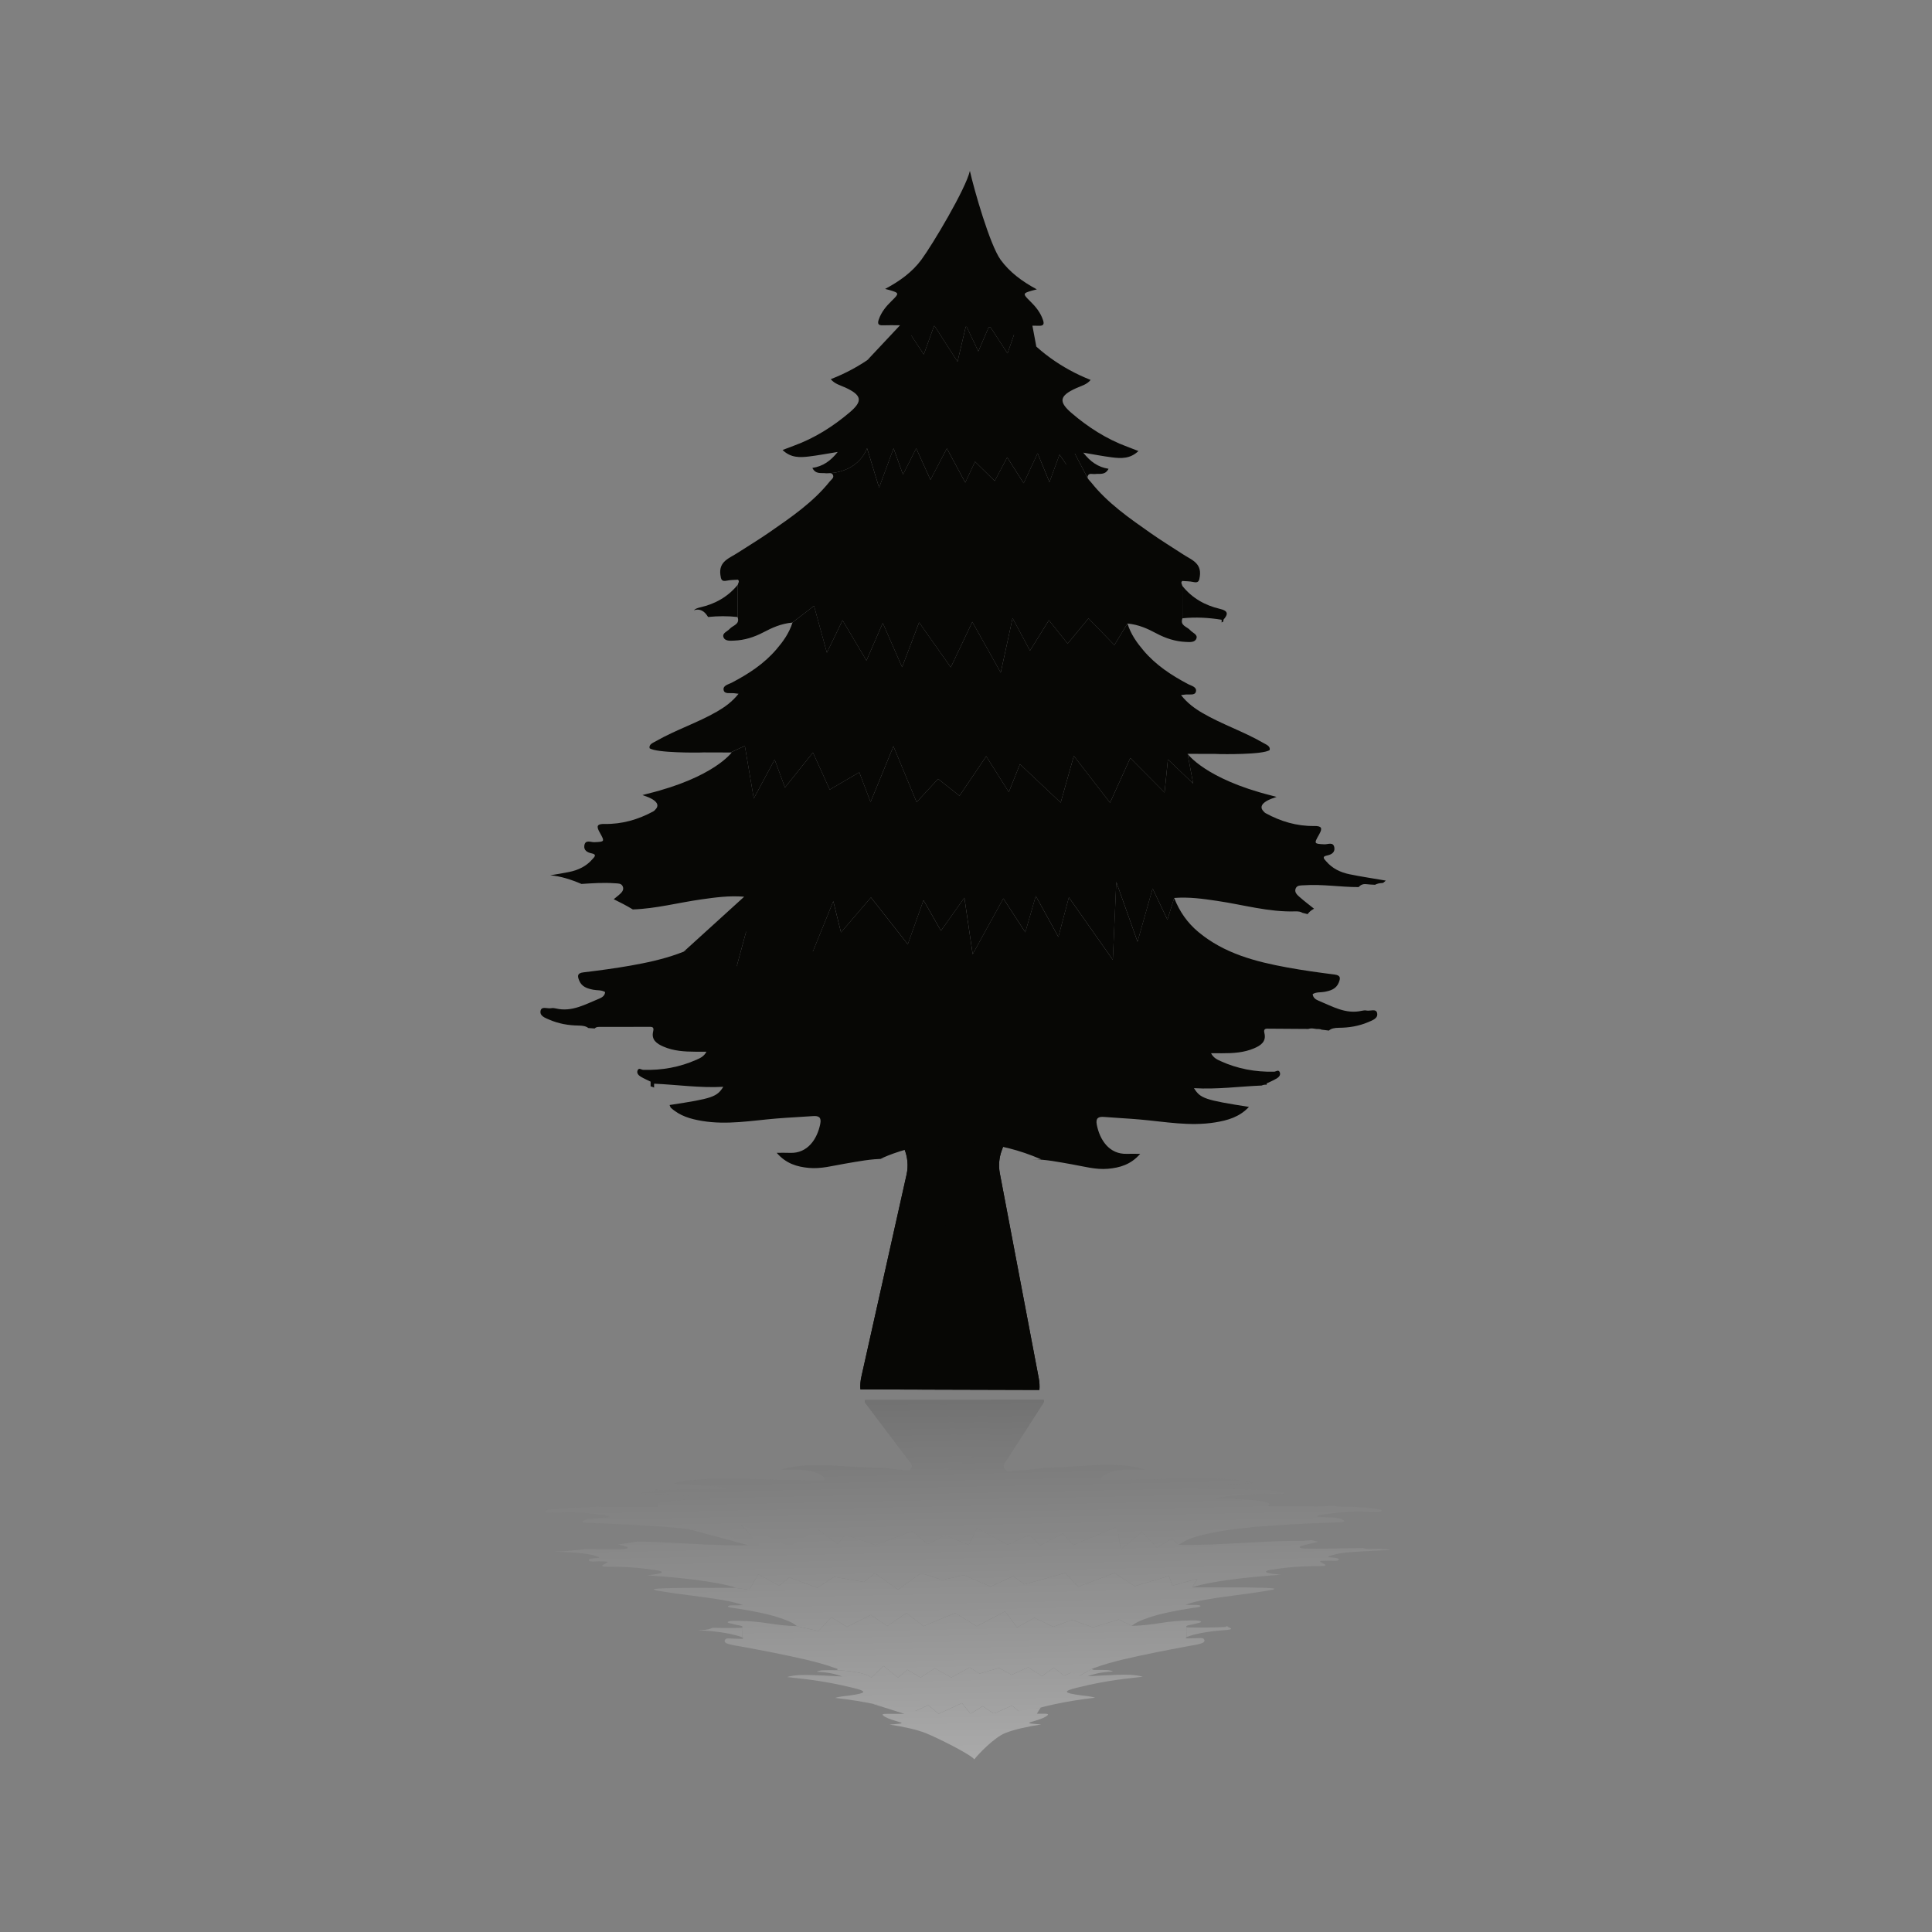 <?xml version="1.0" encoding="utf-8"?>
<!-- Generator: Adobe Illustrator 16.0.0, SVG Export Plug-In . SVG Version: 6.00 Build 0)  -->
<!DOCTYPE svg PUBLIC "-//W3C//DTD SVG 1.1//EN" "http://www.w3.org/Graphics/SVG/1.1/DTD/svg11.dtd">
<svg version="1.1" id="Layer_1" xmlns="http://www.w3.org/2000/svg" xmlns:xlink="http://www.w3.org/1999/xlink" x="0px" y="0px"
	 width="350px" height="350px" viewBox="0 0 350 350" enable-background="new 0 0 350 350" xml:space="preserve">
<rect x="0" y="0" width="350" height="350" fill="#808080" stroke="none"/>
<g id="XMLID_130_">
	<g id="XMLID_4302_">
		<path id="XMLID_4316_" fill="#070705" d="M188.188,249.723l-7.058-37.16c-0.268-1.401-0.144-2.829,0.361-4.193l3.612-9.746
			l-24.691-0.071l-0.571-0.002l3.954,9.499c0.642,1.54,0.789,3.169,0.435,4.758l-8.187,36.617c-0.173,0.771-0.225,1.534-0.17,2.279
			l19.735,0.058l12.69,0.037C188.354,251.118,188.322,250.426,188.188,249.723z"/>
		<path id="XMLID_4315_" fill="#070705" d="M188.188,249.723l-7.058-37.16c-0.268-1.401-0.144-2.829,0.361-4.193l3.612-9.746
			l-24.691-0.071c8.748,6.104,24.704,22.055,15.196,53.209l12.69,0.037C188.354,251.118,188.322,250.426,188.188,249.723z"/>
		<path id="XMLID_4314_" fill="#070705" d="M164.19,212.985l-8.146,36.438c-0.173,0.771-0.225,1.534-0.17,2.279l12.882,0.038
			C176.959,224.888,169.869,215.956,164.19,212.985z"/>
		<path id="XMLID_4313_" fill="#070705" d="M160.413,198.552l-0.571-0.002l3.954,9.499c0.642,1.54,0.789,3.169,0.435,4.758
			l-0.04,0.179c5.679,2.971,12.769,11.902,4.565,38.756l6.854,0.02C185.117,220.606,169.161,204.655,160.413,198.552z"/>
		<g id="XMLID_4304_">
			<path id="XMLID_4312_" fill="#070705" d="M126.848,110.029c-0.604,0.137-0.965,0.314-1.134,0.537
				c0.773-0.307,1.632-0.07,2.251,0.754c0.11,0.147,0.209,0.302,0.315,0.452c1.772-0.178,3.551-0.193,5.336,0.004
				c0.016-1.952,0.03-3.904,0.046-5.856C131.889,108.114,129.542,109.416,126.848,110.029z"/>
			<g id="XMLID_4305_">
				<path id="XMLID_4311_" fill="#070705" d="M221.305,112.78c0.104-0.073,0.215-0.142,0.328-0.207
					c-0.001-0.098-0.002-0.195-0.003-0.294c0.891-1.015,0.909-1.615-0.638-1.977c-2.691-0.629-5.031-1.943-6.791-4.149
					c0.004,1.953,0.008,3.905,0.012,5.857c2.38-0.249,4.745-0.121,7.1,0.266C221.311,112.444,221.307,112.612,221.305,112.78z"/>
				<path id="XMLID_4310_" fill="#070705" d="M157.076,81.197l2.182,7.147l2.622-7.134l1.705,4.766l2.396-4.754l2.584,5.694
					l2.971-5.679l3.332,6.182l1.774-3.786l3.561,3.494l2.261-4.271l2.984,4.682l2.529-5.415l2.145,5.208l1.822-4.976l2.766,4.02
					l0.012-4.188l2.409,4.588l0.018,0.006c-0.104-0.154-0.168-0.32-0.101-0.522c0.215-0.644,0.865-0.323,1.331-0.385
					c0.827-0.108,1.819,0.261,2.443-0.948c-1.905-0.299-3.278-1.27-4.577-2.922c1.926,0.321,3.552,0.643,5.192,0.851
					c1.647,0.209,3.307,0.289,4.801-1.146c-0.812-0.313-1.426-0.559-2.046-0.788c-3.73-1.382-7.048-3.511-10.033-6.064
					c-2.387-2.041-2.321-3.132,0.81-4.54c0.899-0.405,1.906-0.631,2.612-1.489c-5.24-2.056-9.918-5.446-12.967-9.4l-0.494-0.012
					l-1.601,4.604l-3.065-4.716l-0.349-0.008l-1.875,4.355l-2.109-4.45l-0.166-0.005l-1.492,6.325l-4.141-6.459l-0.113-0.003
					l-1.856,5.15l-3.48-5.277c-3.058,4.125-7.925,7.658-13.371,9.758c0.701,0.862,1.707,1.095,2.604,1.504
					c3.123,1.427,3.182,2.518,0.782,4.545c-3,2.537-6.329,4.646-10.067,6.006c-0.622,0.226-1.238,0.468-2.051,0.776
					c1.486,1.444,3.146,1.374,4.795,1.175c1.641-0.198,3.269-0.511,5.196-0.82c-1.309,1.645-2.687,2.606-4.594,2.895
					c0.616,1.213,1.61,0.85,2.438,0.963c0.221,0.03,0.483-0.023,0.721-0.021C150.401,85.711,155.316,85.652,157.076,81.197z"/>
				<path id="XMLID_4309_" fill="#070705" d="M149.796,118.237l2.839-5.87l4.33,7.301l2.957-6.81l3.503,8.005l3.081-8.104
					l5.736,8.129l3.903-8.219l5.146,9.186l2.145-9.869l3.157,5.887l3.426-5.515l3.396,4.242l3.775-4.574l4.688,4.834l2.372-3.902
					c2.05,0.195,3.666,0.947,5.24,1.787c1.668,0.89,3.419,1.463,5.309,1.545c0.718,0.031,1.666,0.142,1.943-0.622
					c0.267-0.736-0.706-1.021-1.129-1.508c-0.565-0.651-1.903-0.803-1.402-2.149c-0.004-1.952-0.008-3.904-0.012-5.857
					c-0.046-0.301-0.373-0.596-0.02-0.905c0.669,0.057,1.354,0.04,2.003,0.188c0.967,0.219,1.068-0.232,1.182-1.051
					c0.344-2.477-1.66-3.021-3.137-4.02c-1.924-1.256-3.884-2.457-5.763-3.777c-3.889-2.731-7.808-5.436-10.809-9.218
					c-0.158-0.2-0.374-0.384-0.511-0.589l-0.018-0.006l-2.409-4.588l-1.57,1.922l-1.207-1.753l-1.822,4.976l-2.145-5.208
					l-2.529,5.415l-2.984-4.682l-2.261,4.271l-3.561-3.494l-1.774,3.786l-3.332-6.182l-2.971,5.679l-2.584-5.694l-2.396,4.754
					l-1.705-4.766l-2.622,7.134l-2.182-7.147c-1.76,4.455-6.675,4.514-6.753,4.515c0.264,0.002,0.497,0.074,0.608,0.413
					c0.153,0.47-0.338,0.758-0.618,1.107c-3.022,3.765-6.957,6.446-10.862,9.155c-1.886,1.309-3.854,2.499-5.784,3.743
					c-1.482,0.989-3.488,1.522-3.16,4.002c0.108,0.818,0.208,1.27,1.176,1.057c0.649-0.143,1.335-0.123,2.004-0.175
					c0.352,0.312,0.023,0.604-0.024,0.904c-0.016,1.953-0.03,3.905-0.046,5.857c0.493,1.35-0.846,1.493-1.415,2.142
					c-0.426,0.485-1.399,0.763-1.138,1.5c0.272,0.766,1.222,0.661,1.939,0.634c1.89-0.071,3.645-0.634,5.318-1.514
					c1.568-0.825,3.181-1.562,5.214-1.751l3.935-3.021L149.796,118.237z"/>
				<path id="XMLID_4308_" fill="#070705" d="M136.552,144.649l3.783-7.042l1.866,5.061l5.073-6.334l3.037,6.71l5.358-3.129
					l2.041,5.384l4.145-10.098l4.203,10.122l3.892-4.221l3.87,3.067l4.841-7.157l4.096,6.479l2.014-5.05l7.386,6.958l2.376-8.458
					l6.559,8.483l3.669-8.101l6.212,6.249l0.605-5.994l4.572,4.363l-1.005-5.377c1.838,0.006,3.456,0.011,5.075,0.015
					c0.294,0.011,0.589,0.021,0.883,0.031c0,0,7.711,0.145,8.913-0.737c0.152-0.716-0.602-0.966-1.219-1.322
					c-3.533-2.042-7.436-3.328-10.949-5.379c-1.394-0.814-2.753-1.796-3.893-3.254c0.444-0.052,0.659-0.081,0.874-0.102
					c0.655-0.061,1.637,0.206,1.819-0.507c0.224-0.877-0.822-1.061-1.439-1.388c-3.012-1.595-5.83-3.444-8.053-6.076
					c-1.188-1.406-2.27-2.885-2.904-4.889l-2.372,3.902l-4.688-4.834l-3.775,4.574l-3.396-4.242l-3.426,5.515l-3.157-5.887
					l-2.145,9.869l-5.146-9.186l-3.903,8.219l-5.736-8.129l-3.081,8.104l-3.503-8.005l-2.957,6.81l-4.33-7.301l-2.839,5.87
					l-2.326-8.472l-3.935,3.021c0.013-0.001,0.023-0.004,0.036-0.006c-0.646,2-1.736,3.473-2.933,4.872
					c-2.238,2.618-5.067,4.452-8.088,6.029c-0.619,0.323-1.667,0.501-1.447,1.379c0.178,0.714,1.161,0.453,1.815,0.518
					c0.216,0.021,0.43,0.052,0.874,0.106c-1.147,1.452-2.513,2.426-3.911,3.231c-3.525,2.03-7.435,3.294-10.98,5.315
					c-0.619,0.353-1.375,0.599-1.227,1.314c1.197,0.89,8.909,0.79,8.909,0.79c0.294-0.009,0.588-0.018,0.883-0.026
					c1.555,0.005,3.113,0.01,4.862,0.015l2.604-1.202L136.552,144.649z"/>
				<path id="XMLID_4307_" fill="#070705" d="M244.451,158.374c-1.624-0.335-3.103-1.044-4.205-2.346
					c-0.286-0.338-0.893-0.845,0.135-1.042c0.811-0.156,1.482-0.556,1.351-1.424c-0.171-1.126-1.175-0.576-1.8-0.607
					c-1.889-0.096-1.936-0.078-0.951-1.802c0.669-1.17,0.419-1.532-0.907-1.514c-3.145,0.042-6.063-0.827-8.793-2.322
					c-0.147-0.089-0.263-0.184-0.329-0.286c-0.735-0.698-0.38-1.293,0.209-1.724c0.326-0.238,0.721-0.428,1.035-0.557l1.063-0.386
					l-0.69-0.181l0.003-0.001c-0.004-0.001-0.007-0.002-0.011-0.003c-0.09-0.022-0.17-0.047-0.26-0.069
					c-11.96-3.01-15.155-7.546-15.155-7.546l1.005,5.377l-4.572-4.363l-0.605,5.994l-6.212-6.249l-3.669,8.101l-6.559-8.483
					l-2.376,8.458l-7.386-6.958l-2.014,5.05l-4.096-6.479l-4.841,7.157l-3.87-3.067l-3.892,4.221l-4.203-10.122l-4.145,10.098
					l-2.041-5.384l-5.358,3.129l-3.037-6.71l-5.073,6.334l-1.866-5.061l-3.783,7.042l-1.617-9.526l-2.605,1.202h0.213
					c0,0-3.222,4.518-15.199,7.458c-0.09,0.021-0.171,0.046-0.26,0.067c-0.004,0.001-0.008,0.002-0.012,0.003l0.003,0.001
					l-0.691,0.177l1.061,0.392c0.313,0.131,0.707,0.322,1.032,0.563c0.587,0.434,0.938,1.03,0.199,1.725
					c-0.067,0.103-0.183,0.196-0.331,0.284c-2.739,1.479-5.662,2.331-8.807,2.271c-1.326-0.025-1.578,0.335-0.916,1.509
					c0.975,1.729,0.928,1.712-0.961,1.796c-0.626,0.028-1.627-0.528-1.804,0.597c-0.137,0.868,0.532,1.271,1.343,1.433
					c1.025,0.203,0.416,0.707,0.129,1.042c-1.111,1.295-2.594,1.996-4.22,2.322c-1.133,0.227-2.276,0.42-3.436,0.606
					c1.882,0.146,3.819,0.778,5.665,1.566c1.99-0.131,3.98-0.273,5.979-0.125c0.559,0.042,1.231-0.038,1.494,0.56
					c0.306,0.692-0.254,1.18-0.709,1.577c-0.299,0.261-0.61,0.506-0.92,0.754c1.116,0.544,2.311,1.154,3.458,1.852
					c4.204-0.14,8.303-1.246,12.459-1.828c2.498-0.351,4.995-0.703,7.714-0.478l-10.934,9.934l11.287-3.612l-1.704,6.294l8.43-6.886
					l5.396,4.131l3.671-9.042l1.395,5.646l5.427-6.332l6.676,8.483l2.845-7.985l3.158,5.534l4.249-5.982l1.499,10.231l5.555-10.094
					l3.979,6.124l1.899-6.577l4.094,7.418l1.901-7.166l7.962,11.31l0.629-14.105l3.848,10.826l2.731-9.632l2.688,5.65l1.221-3.94
					c2.723-0.212,5.221,0.155,7.719,0.521c4.73,0.691,9.38,2.063,14.206,1.912c0.621-0.021,1.03,0.071,1.299,0.257
					c0.317,0.076,0.633,0.158,0.946,0.24c0.246-0.36,0.622-0.696,1.161-0.983c-0.873-0.702-1.771-1.374-2.61-2.115
					c-0.453-0.399-1.011-0.891-0.701-1.581c0.268-0.596,0.938-0.513,1.498-0.551c3.309-0.227,6.592,0.338,9.893,0.329
					c0.312-0.357,0.748-0.594,1.323-0.534c0.554,0.059,1.104,0.094,1.654,0.116c0.329-0.187,0.766-0.306,1.361-0.326
					c0.173-0.006,0.338-0.244,0.581-0.432C248.765,159.135,246.595,158.817,244.451,158.374z"/>
				<path id="XMLID_4306_" fill="#070705" d="M249.477,183.519c-0.191-0.86-1.267-0.305-1.934-0.454
					c-0.264-0.059-0.568-0.015-0.839,0.047c-2.916,0.669-5.339-0.802-7.852-1.835c-0.47-0.193-1.001-0.519-1.044-1.189
					c0.681-0.411,1.443-0.272,2.152-0.41c1.072-0.207,2.09-0.501,2.564-1.662c0.335-0.82,0.364-1.33-0.767-1.473
					c-2.849-0.361-5.697-0.756-8.521-1.271c-5.802-1.06-11.459-2.535-16.138-6.432c-1.964-1.636-3.389-3.65-4.386-6.163l-1.221,3.94
					l-2.688-5.65l-2.731,9.632l-3.848-10.826l-0.629,14.105l-7.962-11.31l-1.901,7.166l-4.094-7.418l-1.899,6.577l-3.979-6.124
					l-5.555,10.094l-1.499-10.231l-4.249,5.982l-3.158-5.534l-2.845,7.985l-6.676-8.483l-5.427,6.332l-1.395-5.646l-3.671,9.042
					l-5.024-10.596l-8.801,13.351l3.747-13.835l-2.396,1.22c0,0,0.006,0,0.008,0.001c-1.012,2.507-2.448,4.514-4.422,6.138
					c-4.701,3.869-10.366,5.312-16.175,6.338c-2.826,0.499-5.678,0.877-8.527,1.221c-1.133,0.137-1.106,0.646-0.776,1.47
					c0.468,1.163,1.484,1.463,2.555,1.677c0.709,0.142,1.473,0.008,2.15,0.423c-0.047,0.669-0.58,0.992-1.052,1.183
					c-2.518,1.019-4.949,2.475-7.861,1.79c-0.271-0.064-0.574-0.109-0.839-0.052c-0.667,0.145-1.738-0.417-1.936,0.442
					c-0.226,0.984,0.86,1.329,1.621,1.657c1.677,0.723,3.459,1.027,5.271,1.047c0.761,0.009,1.362,0.123,1.746,0.446
					c0.389,0.03,0.777,0.062,1.167,0.083c0.147-0.187,0.39-0.286,0.78-0.285c2.988,0.013,5.977-0.02,8.966-0.008
					c0.457,0.002,1.076-0.104,0.846,0.791c-0.402,1.57,0.67,2.272,1.856,2.787c1.845,0.8,3.817,0.919,5.8,0.924
					c0.601,0.001,1.201,0.003,1.988,0.006c-0.45,0.853-1.122,1.145-1.756,1.428c-3.086,1.38-6.331,1.954-9.705,1.853
					c-0.341-0.011-0.797-0.463-1.017,0.11c-0.192,0.505,0.179,0.884,0.563,1.117c0.573,0.35,1.2,0.609,1.804,0.907
					c0,0.284-0.001,0.568-0.002,0.852c0.207,0.063,0.414,0.125,0.63,0.221c0.001-0.233,0.001-0.467,0.002-0.7
					c4.157,0.178,8.289,0.8,12.533,0.565c-1.152,1.838-1.982,2.124-9.728,3.298c0.067,0.153,0.133,0.309,0.195,0.465
					c1.643,1.523,3.608,2.074,5.716,2.424c4.53,0.752,8.989-0.074,13.473-0.445c2.189-0.182,4.385-0.271,6.576-0.435
					c1.075-0.081,1.576,0.214,1.335,1.421c-0.539,2.693-2.258,5.376-5.497,5.238c-0.674-0.028-1.35-0.008-2.394-0.011
					c1.694,1.976,3.711,2.539,5.833,2.738c2.2,0.206,4.343-0.4,6.495-0.763c2.392-0.401,4.763-0.891,7.21-0.872l-0.722-0.002
					c0,0,13.186-6.866,29.095,0.085l-1.605-0.005c2.448-0.005,4.816,0.498,7.206,0.914c2.149,0.374,4.288,0.993,6.49,0.801
					c2.123-0.187,4.143-0.739,5.849-2.705c-1.044-0.003-1.72-0.028-2.394-0.003c-3.24,0.119-4.943-2.573-5.466-5.271
					c-0.234-1.209,0.268-1.5,1.343-1.413c2.189,0.177,4.385,0.278,6.573,0.473c4.481,0.397,8.936,1.249,13.47,0.523
					c2.301-0.368,4.439-0.961,6.176-2.814c-7.979-1.253-8.802-1.528-9.956-3.394c4.15,0.253,8.2-0.311,12.267-0.479
					c0.263-0.124,0.563-0.181,0.9-0.146l0.001-0.234c0.605-0.295,1.233-0.552,1.81-0.897c0.385-0.231,0.759-0.608,0.568-1.113
					c-0.217-0.575-0.675-0.126-1.016-0.117c-3.375,0.082-6.616-0.51-9.694-1.908c-0.632-0.288-1.303-0.583-1.747-1.438
					c0.787,0.002,1.388,0.004,1.988,0.006c1.981,0.007,3.956-0.102,5.806-0.891c1.188-0.507,2.266-1.203,1.871-2.775
					c-0.225-0.896,0.394-0.787,0.852-0.786c2.369,0.004,4.739,0.032,7.108,0.048c0.271-0.087,0.572-0.121,0.901-0.072
					c0.202,0.03,0.405,0.054,0.607,0.082c0.116,0,0.232,0.002,0.349,0.002c0.235,0,0.404,0.049,0.545,0.118
					c0.443,0.058,0.887,0.114,1.33,0.165c0.379-0.372,1.007-0.501,1.819-0.506c1.812-0.009,3.595-0.303,5.275-1.016
					C248.608,184.843,249.696,184.504,249.477,183.519z"/>
			</g>
		</g>
		<path id="XMLID_4303_" fill="#070705" d="M188.96,58.008c-0.453-1.384-1.34-2.46-2.356-3.457
			c-1.366-1.339-1.346-1.419,0.434-1.928c0.184-0.053,0.371-0.095,0.794-0.2c-2.67-1.443-4.901-3.088-6.547-5.341
			c-1.964-2.688-4.85-12.846-5.581-16.126l0,0c-0.75,3.275-6.802,13.407-8.781,16.084c-1.658,2.243-3.899,3.875-6.578,5.303
			c0.423,0.108,0.609,0.15,0.793,0.204c1.776,0.52,1.797,0.6,0.423,1.932c-1.022,0.99-1.916,2.062-2.377,3.442
			c-0.239,0.715-0.086,1.038,0.736,1.012c1.014-0.033,2.048-0.018,3.134-0.007l-0.006,0.004l-5.924,6.311l7.983-4.436l2.245,3.404
			l1.856-5.15l0.113,0.003l4.14,6.459l1.493-6.325l0.166,0.005l2.108,4.45l1.876-4.355l0.349,0.008l3.065,4.716l1.192-3.433
			l4.029,2.2l-0.71-3.789c0.396,0.003,0.796,0.003,1.188,0.018C189.04,59.046,189.194,58.724,188.96,58.008z"/>
	</g>
	<g id="XMLID_4345_" opacity="0.48">
		<linearGradient id="XMLID_2_" gradientUnits="userSpaceOnUse" x1="174.663" y1="342.662" x2="171.774" y2="197.756">
			<stop  offset="0" style="stop-color:#FFFFFF"/>
			<stop  offset="1" style="stop-color:#000000"/>
		</linearGradient>
		<path id="XMLID_4360_" fill="url(#XMLID_2_)" d="M188.991,254.194l-7.058,10.962c-0.268,0.413-0.144,0.835,0.361,1.237
			l3.612,2.875l-24.691,0.021l-0.571,0.001l3.954-2.802c0.642-0.455,0.789-0.936,0.435-1.404l-8.187-10.802
			c-0.173-0.228-0.225-0.452-0.17-0.672l19.735-0.017l12.689-0.012C189.156,253.782,189.125,253.987,188.991,254.194z"/>
		<linearGradient id="XMLID_3_" gradientUnits="userSpaceOnUse" x1="176.767" y1="341.574" x2="173.919" y2="198.741">
			<stop  offset="0" style="stop-color:#FFFFFF"/>
			<stop  offset="1" style="stop-color:#000000"/>
		</linearGradient>
		<path id="XMLID_4358_" fill="url(#XMLID_3_)" d="M188.991,254.194l-7.058,10.962c-0.268,0.413-0.144,0.835,0.361,1.237
			l3.612,2.875l-24.691,0.021c8.748-1.8,24.704-6.506,15.196-15.695l12.689-0.012C189.156,253.782,189.125,253.987,188.991,254.194z
			"/>
		<linearGradient id="XMLID_4_" gradientUnits="userSpaceOnUse" x1="166.662" y1="341.674" x2="163.811" y2="198.628">
			<stop  offset="0" style="stop-color:#FFFFFF"/>
			<stop  offset="1" style="stop-color:#000000"/>
		</linearGradient>
		<path id="XMLID_4357_" fill="url(#XMLID_4_)" d="M164.994,265.031l-8.147-10.749c-0.173-0.228-0.225-0.452-0.17-0.672
			l12.882-0.011C177.762,261.521,170.672,264.155,164.994,265.031z"/>
		<linearGradient id="XMLID_5_" gradientUnits="userSpaceOnUse" x1="171.512" y1="340.428" x2="168.703" y2="199.493">
			<stop  offset="0" style="stop-color:#FFFFFF"/>
			<stop  offset="1" style="stop-color:#000000"/>
		</linearGradient>
		<path id="XMLID_4356_" fill="url(#XMLID_5_)" d="M161.216,269.289l-0.571,0.001l3.954-2.802c0.642-0.455,0.789-0.936,0.435-1.404
			l-0.039-0.053c5.678-0.876,12.768-3.511,4.564-11.432l6.854-0.006C185.92,262.783,169.964,267.489,161.216,269.289z"/>
		<g id="XMLID_4347_">
			<linearGradient id="XMLID_6_" gradientUnits="userSpaceOnUse" x1="131.428" y1="342.955" x2="128.5" y2="196.077">
				<stop  offset="0" style="stop-color:#FFFFFF"/>
				<stop  offset="1" style="stop-color:#000000"/>
			</linearGradient>
			<path id="XMLID_4355_" fill="url(#XMLID_6_)" d="M127.65,295.402c-0.604-0.04-0.965-0.093-1.134-0.158
				c0.773,0.091,1.632,0.021,2.251-0.223c0.11-0.043,0.209-0.089,0.315-0.133c1.772,0.052,3.551,0.057,5.335-0.001
				c0.017,0.575,0.031,1.151,0.047,1.728C132.691,295.968,130.345,295.584,127.65,295.402z"/>
			<g id="XMLID_4348_">
				<linearGradient id="XMLID_7_" gradientUnits="userSpaceOnUse" x1="219.875" y1="338.595" x2="217.173" y2="203.058">
					<stop  offset="0" style="stop-color:#FFFFFF"/>
					<stop  offset="1" style="stop-color:#000000"/>
				</linearGradient>
				<path id="XMLID_4354_" fill="url(#XMLID_7_)" d="M222.107,294.591c0.104,0.022,0.215,0.042,0.328,0.062
					c-0.001,0.028-0.002,0.058-0.003,0.086c0.89,0.3,0.908,0.477-0.639,0.584c-2.69,0.186-5.03,0.573-6.791,1.224
					c0.005-0.576,0.009-1.151,0.013-1.728c2.38,0.073,4.745,0.035,7.1-0.079C222.113,294.689,222.109,294.641,222.107,294.591z"/>
				<linearGradient id="XMLID_8_" gradientUnits="userSpaceOnUse" x1="175.57" y1="342.135" x2="172.645" y2="195.437">
					<stop  offset="0" style="stop-color:#FFFFFF"/>
					<stop  offset="1" style="stop-color:#000000"/>
				</linearGradient>
				<path id="XMLID_4353_" fill="url(#XMLID_8_)" d="M157.879,303.908l2.182-2.109l2.622,2.104l1.706-1.405l2.394,1.402l2.585-1.68
					l2.971,1.675l3.332-1.823l1.774,1.116l3.561-1.03l2.261,1.26l2.984-1.381l2.529,1.597l2.145-1.536l1.822,1.468l2.766-1.186
					l0.013,1.235l2.408-1.353l0.017-0.003c-0.104,0.046-0.167,0.096-0.1,0.155c0.214,0.189,0.865,0.095,1.331,0.113
					c0.828,0.032,1.819-0.077,2.443,0.279c-1.905,0.089-3.278,0.374-4.577,0.862c1.926-0.095,3.552-0.19,5.191-0.251
					c1.648-0.062,3.308-0.086,4.802,0.338c-0.812,0.093-1.426,0.165-2.046,0.232c-3.73,0.408-7.048,1.036-10.033,1.789
					c-2.387,0.603-2.321,0.924,0.81,1.34c0.898,0.119,1.905,0.186,2.612,0.439c-5.24,0.605-9.919,1.606-12.967,2.772l-0.494,0.004
					l-1.602-1.359l-3.064,1.392l-0.349,0.003l-1.876-1.285l-2.108,1.313l-0.166,0.002l-1.493-1.866l-4.14,1.905l-0.113,0.001
					l-1.856-1.52l-3.48,1.557c-3.058-1.217-7.926-2.259-13.371-2.878c0.701-0.255,1.707-0.323,2.604-0.443
					c3.123-0.422,3.181-0.743,0.782-1.342c-2.999-0.748-6.329-1.37-10.067-1.771c-0.622-0.066-1.237-0.138-2.051-0.229
					c1.486-0.427,3.146-0.405,4.795-0.347c1.641,0.059,3.269,0.15,5.196,0.242c-1.309-0.485-2.688-0.77-4.594-0.854
					c0.616-0.357,1.61-0.25,2.438-0.284c0.222-0.009,0.483,0.007,0.721,0.007C151.204,302.576,156.119,302.594,157.879,303.908z"/>
				<linearGradient id="XMLID_9_" gradientUnits="userSpaceOnUse" x1="175.623" y1="341.521" x2="172.764" y2="198.131">
					<stop  offset="0" style="stop-color:#FFFFFF"/>
					<stop  offset="1" style="stop-color:#000000"/>
				</linearGradient>
				<path id="XMLID_4352_" fill="url(#XMLID_9_)" d="M150.599,292.981l2.839,1.731l4.33-2.154l2.957,2.009l3.503-2.36l3.081,2.39
					l5.736-2.397l3.903,2.424l5.146-2.709l2.145,2.911l3.157-1.736l3.426,1.627l3.396-1.252l3.775,1.35l4.688-1.426l2.372,1.151
					c2.05-0.059,3.666-0.28,5.24-0.527c1.668-0.263,3.419-0.432,5.31-0.456c0.717-0.009,1.665-0.042,1.942,0.184
					c0.267,0.217-0.706,0.301-1.129,0.444c-0.566,0.192-1.903,0.237-1.402,0.635c-0.004,0.576-0.008,1.151-0.013,1.728
					c-0.045,0.089-0.372,0.176-0.019,0.267c0.669-0.017,1.354-0.012,2.003-0.055c0.967-0.064,1.068,0.068,1.182,0.31
					c0.344,0.73-1.66,0.892-3.137,1.187c-1.923,0.37-3.885,0.725-5.763,1.113c-3.889,0.806-7.808,1.604-10.809,2.72
					c-0.158,0.059-0.374,0.113-0.512,0.173l-0.017,0.003l-2.408,1.353l-1.571-0.566l-1.207,0.517l-1.822-1.468l-2.145,1.536
					l-2.529-1.597l-2.984,1.381l-2.261-1.26l-3.561,1.03l-1.774-1.116l-3.332,1.823l-2.971-1.675l-2.585,1.68l-2.394-1.402
					l-1.706,1.405l-2.622-2.104l-2.182,2.109c-1.76-1.314-6.675-1.332-6.753-1.332c0.264-0.001,0.497-0.021,0.608-0.122
					c0.153-0.139-0.338-0.224-0.618-0.327c-3.022-1.11-6.958-1.901-10.862-2.7c-1.886-0.386-3.854-0.737-5.784-1.104
					c-1.482-0.292-3.489-0.449-3.16-1.18c0.108-0.242,0.208-0.375,1.176-0.313c0.649,0.042,1.335,0.036,2.004,0.052
					c0.352-0.092,0.022-0.178-0.024-0.267c-0.016-0.576-0.031-1.152-0.047-1.729c0.493-0.397-0.845-0.44-1.414-0.631
					c-0.426-0.144-1.4-0.226-1.137-0.443c0.271-0.226,1.221-0.194,1.938-0.187c1.89,0.021,3.645,0.187,5.318,0.446
					c1.568,0.243,3.181,0.461,5.214,0.517l3.934,0.892L150.599,292.981z"/>
				<linearGradient id="XMLID_10_" gradientUnits="userSpaceOnUse" x1="175.744" y1="342.875" x2="172.799" y2="195.129">
					<stop  offset="0" style="stop-color:#FFFFFF"/>
					<stop  offset="1" style="stop-color:#000000"/>
				</linearGradient>
				<path id="XMLID_4351_" fill="url(#XMLID_10_)" d="M137.354,285.189l3.783,2.078l1.865-1.493l5.074,1.868l3.037-1.979
					l5.358,0.924l2.041-1.589l4.145,2.979l4.203-2.986l3.892,1.245l3.87-0.905l4.841,2.111l4.096-1.91l2.014,1.489l7.386-2.053
					l2.376,2.495l6.56-2.503l3.668,2.391l6.212-1.844l0.605,1.768l4.572-1.287l-1.005,1.586c1.838-0.001,3.456-0.003,5.075-0.004
					c0.294-0.003,0.589-0.006,0.883-0.009c0,0,7.711-0.043,8.913,0.218c0.152,0.211-0.602,0.284-1.219,0.39
					c-3.534,0.603-7.436,0.981-10.949,1.587c-1.394,0.239-2.753,0.529-3.893,0.959c0.444,0.016,0.658,0.024,0.874,0.03
					c0.655,0.019,1.637-0.061,1.819,0.149c0.225,0.259-0.822,0.313-1.439,0.409c-3.012,0.471-5.83,1.017-8.054,1.793
					c-1.188,0.415-2.269,0.851-2.903,1.442l-2.372-1.151l-4.688,1.426l-3.775-1.35l-3.396,1.252l-3.426-1.627l-3.157,1.736
					l-2.145-2.911l-5.146,2.709l-3.903-2.424l-5.736,2.397l-3.081-2.39l-3.503,2.36l-2.957-2.009l-4.33,2.154l-2.839-1.731
					l-2.327,2.499l-3.934-0.892c0.013,0.001,0.023,0.001,0.036,0.002c-0.646-0.59-1.736-1.024-2.933-1.438
					c-2.238-0.772-5.067-1.313-8.088-1.778c-0.619-0.096-1.667-0.147-1.447-0.407c0.178-0.21,1.16-0.133,1.815-0.152
					c0.216-0.007,0.43-0.016,0.874-0.031c-1.147-0.429-2.513-0.716-3.911-0.953c-3.526-0.6-7.435-0.972-10.98-1.568
					c-0.619-0.104-1.375-0.177-1.227-0.388c1.197-0.263,8.908-0.232,8.908-0.232c0.295,0.002,0.589,0.005,0.884,0.007
					c1.555-0.001,3.114-0.002,4.862-0.004l2.604,0.354L137.354,285.189z"/>
				<linearGradient id="XMLID_11_" gradientUnits="userSpaceOnUse" x1="177.451" y1="345.664" x2="174.397" y2="192.46">
					<stop  offset="0" style="stop-color:#FFFFFF"/>
					<stop  offset="1" style="stop-color:#000000"/>
				</linearGradient>
				<path id="XMLID_4350_" fill="url(#XMLID_11_)" d="M245.254,281.142c-1.624,0.099-3.103,0.308-4.206,0.691
					c-0.285,0.1-0.892,0.249,0.135,0.308c0.812,0.046,1.483,0.164,1.352,0.42c-0.171,0.332-1.175,0.17-1.8,0.18
					c-1.889,0.027-1.936,0.022-0.951,0.531c0.668,0.345,0.419,0.452-0.907,0.446c-3.145-0.012-6.063,0.244-8.793,0.686
					c-0.147,0.026-0.263,0.054-0.329,0.084c-0.735,0.206-0.38,0.381,0.209,0.509c0.326,0.07,0.721,0.126,1.035,0.164l1.063,0.113
					l-0.69,0.054h0.003c-0.004,0.001-0.007,0.001-0.011,0.001c-0.09,0.007-0.17,0.014-0.26,0.021
					c-11.96,0.888-15.155,2.226-15.155,2.226l1.005-1.586l-4.572,1.287l-0.605-1.768l-6.212,1.844l-3.668-2.391l-6.56,2.503
					l-2.376-2.495l-7.386,2.053l-2.014-1.49l-4.096,1.911l-4.841-2.111l-3.871,0.905l-3.891-1.245l-4.203,2.986l-4.145-2.979
					l-2.042,1.589l-5.357-0.924l-3.037,1.979l-5.073-1.868l-1.866,1.493l-3.783-2.078L135.736,288l-2.604-0.354h0.212
					c0,0-3.221-1.333-15.198-2.2c-0.09-0.006-0.17-0.014-0.261-0.02c-0.003-0.001-0.007-0.001-0.01-0.001h0.002l-0.691-0.053
					l1.061-0.115c0.313-0.039,0.707-0.095,1.032-0.166c0.587-0.128,0.938-0.304,0.199-0.509c-0.067-0.03-0.183-0.058-0.331-0.084
					c-2.739-0.437-5.662-0.688-8.807-0.67c-1.326,0.008-1.577-0.099-0.916-0.445c0.975-0.51,0.928-0.505-0.961-0.529
					c-0.626-0.009-1.627,0.155-1.804-0.176c-0.138-0.257,0.532-0.375,1.343-0.423c1.025-0.061,0.416-0.209,0.129-0.308
					c-1.111-0.382-2.594-0.589-4.22-0.685c-1.133-0.067-2.276-0.124-3.436-0.18c1.883-0.043,3.819-0.229,5.664-0.462
					c1.991,0.039,3.981,0.081,5.979,0.037c0.56-0.013,1.231,0.012,1.494-0.165c0.306-0.204-0.254-0.348-0.709-0.465
					c-0.299-0.077-0.61-0.149-0.92-0.223c1.116-0.161,2.311-0.341,3.458-0.546c4.204,0.041,8.302,0.367,12.46,0.539
					c2.497,0.104,4.994,0.207,7.713,0.141l-10.934-2.931l11.287,1.066l-1.705-1.857l8.431,2.031l5.396-1.218l3.671,2.667
					l1.395-1.666l5.426,1.868l6.677-2.503l2.845,2.356l3.158-1.633l4.249,1.765l1.499-3.019l5.555,2.978l3.979-1.807l1.9,1.94
					l4.093-2.188l1.901,2.113l7.962-3.336l0.629,4.161l3.848-3.194l2.732,2.842l2.687-1.667l1.222,1.163
					c2.723,0.062,5.221-0.047,7.719-0.154c4.729-0.204,9.38-0.608,14.205-0.564c0.622,0.006,1.031-0.021,1.299-0.075
					c0.318-0.022,0.634-0.047,0.947-0.07c0.247,0.105,0.622,0.204,1.161,0.289c-0.873,0.207-1.771,0.406-2.61,0.624
					c-0.453,0.118-1.011,0.264-0.701,0.467c0.268,0.176,0.938,0.151,1.498,0.162c3.309,0.067,6.592-0.1,9.893-0.097
					c0.312,0.105,0.748,0.175,1.323,0.157c0.554-0.017,1.104-0.027,1.653-0.034c0.33,0.056,0.767,0.091,1.362,0.097
					c0.173,0.002,0.338,0.071,0.581,0.127C249.567,280.917,247.398,281.011,245.254,281.142z"/>
				<linearGradient id="XMLID_12_" gradientUnits="userSpaceOnUse" x1="175.905" y1="343.777" x2="172.96" y2="196.063">
					<stop  offset="0" style="stop-color:#FFFFFF"/>
					<stop  offset="1" style="stop-color:#000000"/>
				</linearGradient>
				<path id="XMLID_4349_" fill="url(#XMLID_12_)" d="M250.279,273.724c-0.191,0.255-1.267,0.091-1.934,0.134
					c-0.264,0.018-0.568,0.005-0.839-0.014c-2.916-0.197-5.339,0.236-7.852,0.541c-0.47,0.058-1.001,0.153-1.044,0.352
					c0.681,0.121,1.443,0.08,2.152,0.121c1.072,0.061,2.09,0.147,2.564,0.49c0.335,0.242,0.364,0.393-0.767,0.435
					c-2.849,0.106-5.698,0.223-8.521,0.375c-5.803,0.313-11.459,0.748-16.138,1.897c-1.964,0.482-3.389,1.076-4.386,1.818
					l-1.222-1.163l-2.687,1.667l-2.732-2.842l-3.848,3.194l-0.629-4.161l-7.962,3.336l-1.901-2.113l-4.093,2.188l-1.9-1.94
					l-3.979,1.807l-5.555-2.978l-1.499,3.019l-4.249-1.765l-3.158,1.633l-2.845-2.356l-6.677,2.503l-5.426-1.868l-1.395,1.666
					l-3.671-2.667l-5.024,3.125l-8.802-3.938l3.748,4.082l-2.396-0.36c0.003,0,0.005,0,0.008,0c-1.011-0.74-2.448-1.332-4.422-1.811
					c-4.701-1.142-10.366-1.567-16.175-1.87c-2.826-0.146-5.678-0.259-8.527-0.36c-1.133-0.04-1.106-0.19-0.776-0.433
					c0.468-0.344,1.484-0.432,2.555-0.495c0.709-0.042,1.473-0.002,2.15-0.124c-0.047-0.198-0.58-0.293-1.052-0.35
					c-2.518-0.301-4.949-0.729-7.861-0.527c-0.271,0.019-0.574,0.032-0.839,0.015c-0.668-0.043-1.739,0.123-1.936-0.131
					c-0.226-0.29,0.86-0.392,1.622-0.488c1.676-0.214,3.458-0.303,5.27-0.309c0.761-0.003,1.363-0.037,1.746-0.132
					c0.389-0.009,0.777-0.019,1.166-0.024c0.148,0.055,0.392,0.084,0.781,0.084c2.988-0.004,5.977,0.006,8.966,0.002
					c0.458,0,1.076,0.031,0.846-0.233c-0.402-0.463,0.67-0.67,1.855-0.821c1.846-0.236,3.818-0.271,5.801-0.273
					c0.601,0,1.2-0.001,1.988-0.001c-0.45-0.252-1.122-0.338-1.756-0.422c-3.086-0.407-6.331-0.576-9.705-0.546
					c-0.341,0.003-0.797,0.137-1.017-0.033c-0.192-0.148,0.179-0.261,0.563-0.329c0.573-0.103,1.2-0.18,1.804-0.268
					c-0.001-0.084-0.002-0.168-0.002-0.251c0.207-0.02,0.414-0.037,0.63-0.065c0,0.069,0.001,0.138,0.002,0.206
					c4.157-0.052,8.289-0.235,12.532-0.166c-1.151-0.543-1.981-0.627-9.727-0.974c0.067-0.045,0.133-0.091,0.195-0.137
					c1.643-0.449,3.608-0.611,5.716-0.715c4.53-0.222,8.989,0.021,13.473,0.131c2.189,0.054,4.386,0.08,6.576,0.128
					c1.075,0.024,1.576-0.063,1.335-0.419c-0.539-0.794-2.258-1.586-5.497-1.545c-0.674,0.009-1.35,0.002-2.394,0.003
					c1.694-0.582,3.71-0.749,5.833-0.808c2.2-0.061,4.343,0.118,6.495,0.225c2.392,0.119,4.762,0.263,7.21,0.258l-0.722,0.001
					c0,0,13.186,2.025,29.095-0.025l-1.605,0.001c2.448,0.002,4.816-0.146,7.206-0.27c2.149-0.11,4.288-0.293,6.489-0.235
					c2.124,0.055,4.144,0.218,5.85,0.798c-1.044,0.001-1.72,0.008-2.394,0.001c-3.24-0.035-4.943,0.759-5.466,1.554
					c-0.234,0.356,0.268,0.443,1.343,0.417c2.189-0.052,4.386-0.082,6.573-0.139c4.481-0.117,8.936-0.369,13.47-0.154
					c2.301,0.107,4.439,0.283,6.176,0.83c-7.98,0.369-8.802,0.45-9.956,1.001c4.15-0.075,8.2,0.092,12.267,0.141
					c0.262,0.037,0.564,0.054,0.9,0.044l0.001,0.068c0.605,0.088,1.233,0.163,1.81,0.266c0.385,0.068,0.759,0.179,0.568,0.328
					c-0.216,0.17-0.675,0.037-1.016,0.034c-3.375-0.024-6.616,0.15-9.694,0.563c-0.632,0.084-1.303,0.172-1.747,0.424
					c0.787,0,1.388-0.001,1.988-0.002c1.981-0.002,3.956,0.03,5.806,0.264c1.188,0.149,2.266,0.354,1.871,0.818
					c-0.225,0.265,0.394,0.232,0.852,0.231c2.369-0.001,4.739-0.009,7.108-0.014c0.271,0.025,0.572,0.036,0.901,0.021
					c0.202-0.009,0.405-0.017,0.607-0.024c0.116,0,0.232-0.001,0.349-0.001c0.236,0,0.404-0.014,0.545-0.034
					c0.443-0.018,0.887-0.034,1.33-0.049c0.379,0.109,1.007,0.147,1.819,0.149c1.812,0.002,3.595,0.089,5.275,0.299
					C249.411,273.333,250.499,273.434,250.279,273.724z"/>
			</g>
		</g>
		<linearGradient id="XMLID_13_" gradientUnits="userSpaceOnUse" x1="174.529" y1="341.478" x2="171.641" y2="196.612">
			<stop  offset="0" style="stop-color:#FFFFFF"/>
			<stop  offset="1" style="stop-color:#000000"/>
		</linearGradient>
		<path id="XMLID_4346_" fill="url(#XMLID_13_)" d="M189.763,310.748c-0.453,0.408-1.341,0.727-2.357,1.02
			c-1.365,0.396-1.345,0.419,0.435,0.569c0.184,0.016,0.371,0.027,0.794,0.06c-2.67,0.425-4.901,0.91-6.547,1.574
			c-1.964,0.794-4.85,3.79-5.581,4.758l0,0c-0.75-0.967-6.802-3.955-8.781-4.745c-1.659-0.661-3.899-1.143-6.578-1.563
			c0.423-0.032,0.609-0.045,0.793-0.061c1.776-0.153,1.797-0.178,0.423-0.57c-1.022-0.292-1.916-0.607-2.378-1.016
			c-0.238-0.21-0.085-0.306,0.737-0.298c1.014,0.01,2.048,0.005,3.134,0.002l-0.006-0.001l-5.924-1.861l7.983,1.309l2.245-1.005
			l1.856,1.52l0.113-0.001l4.14-1.905l1.493,1.866l0.166-0.002l2.108-1.313l1.876,1.285l0.349-0.003l3.064-1.392l1.193,1.013
			l4.029-0.648l-0.71,1.117c0.396-0.001,0.795,0,1.188-0.005C189.843,310.441,189.998,310.537,189.763,310.748z"/>
	</g>
</g>
</svg>
